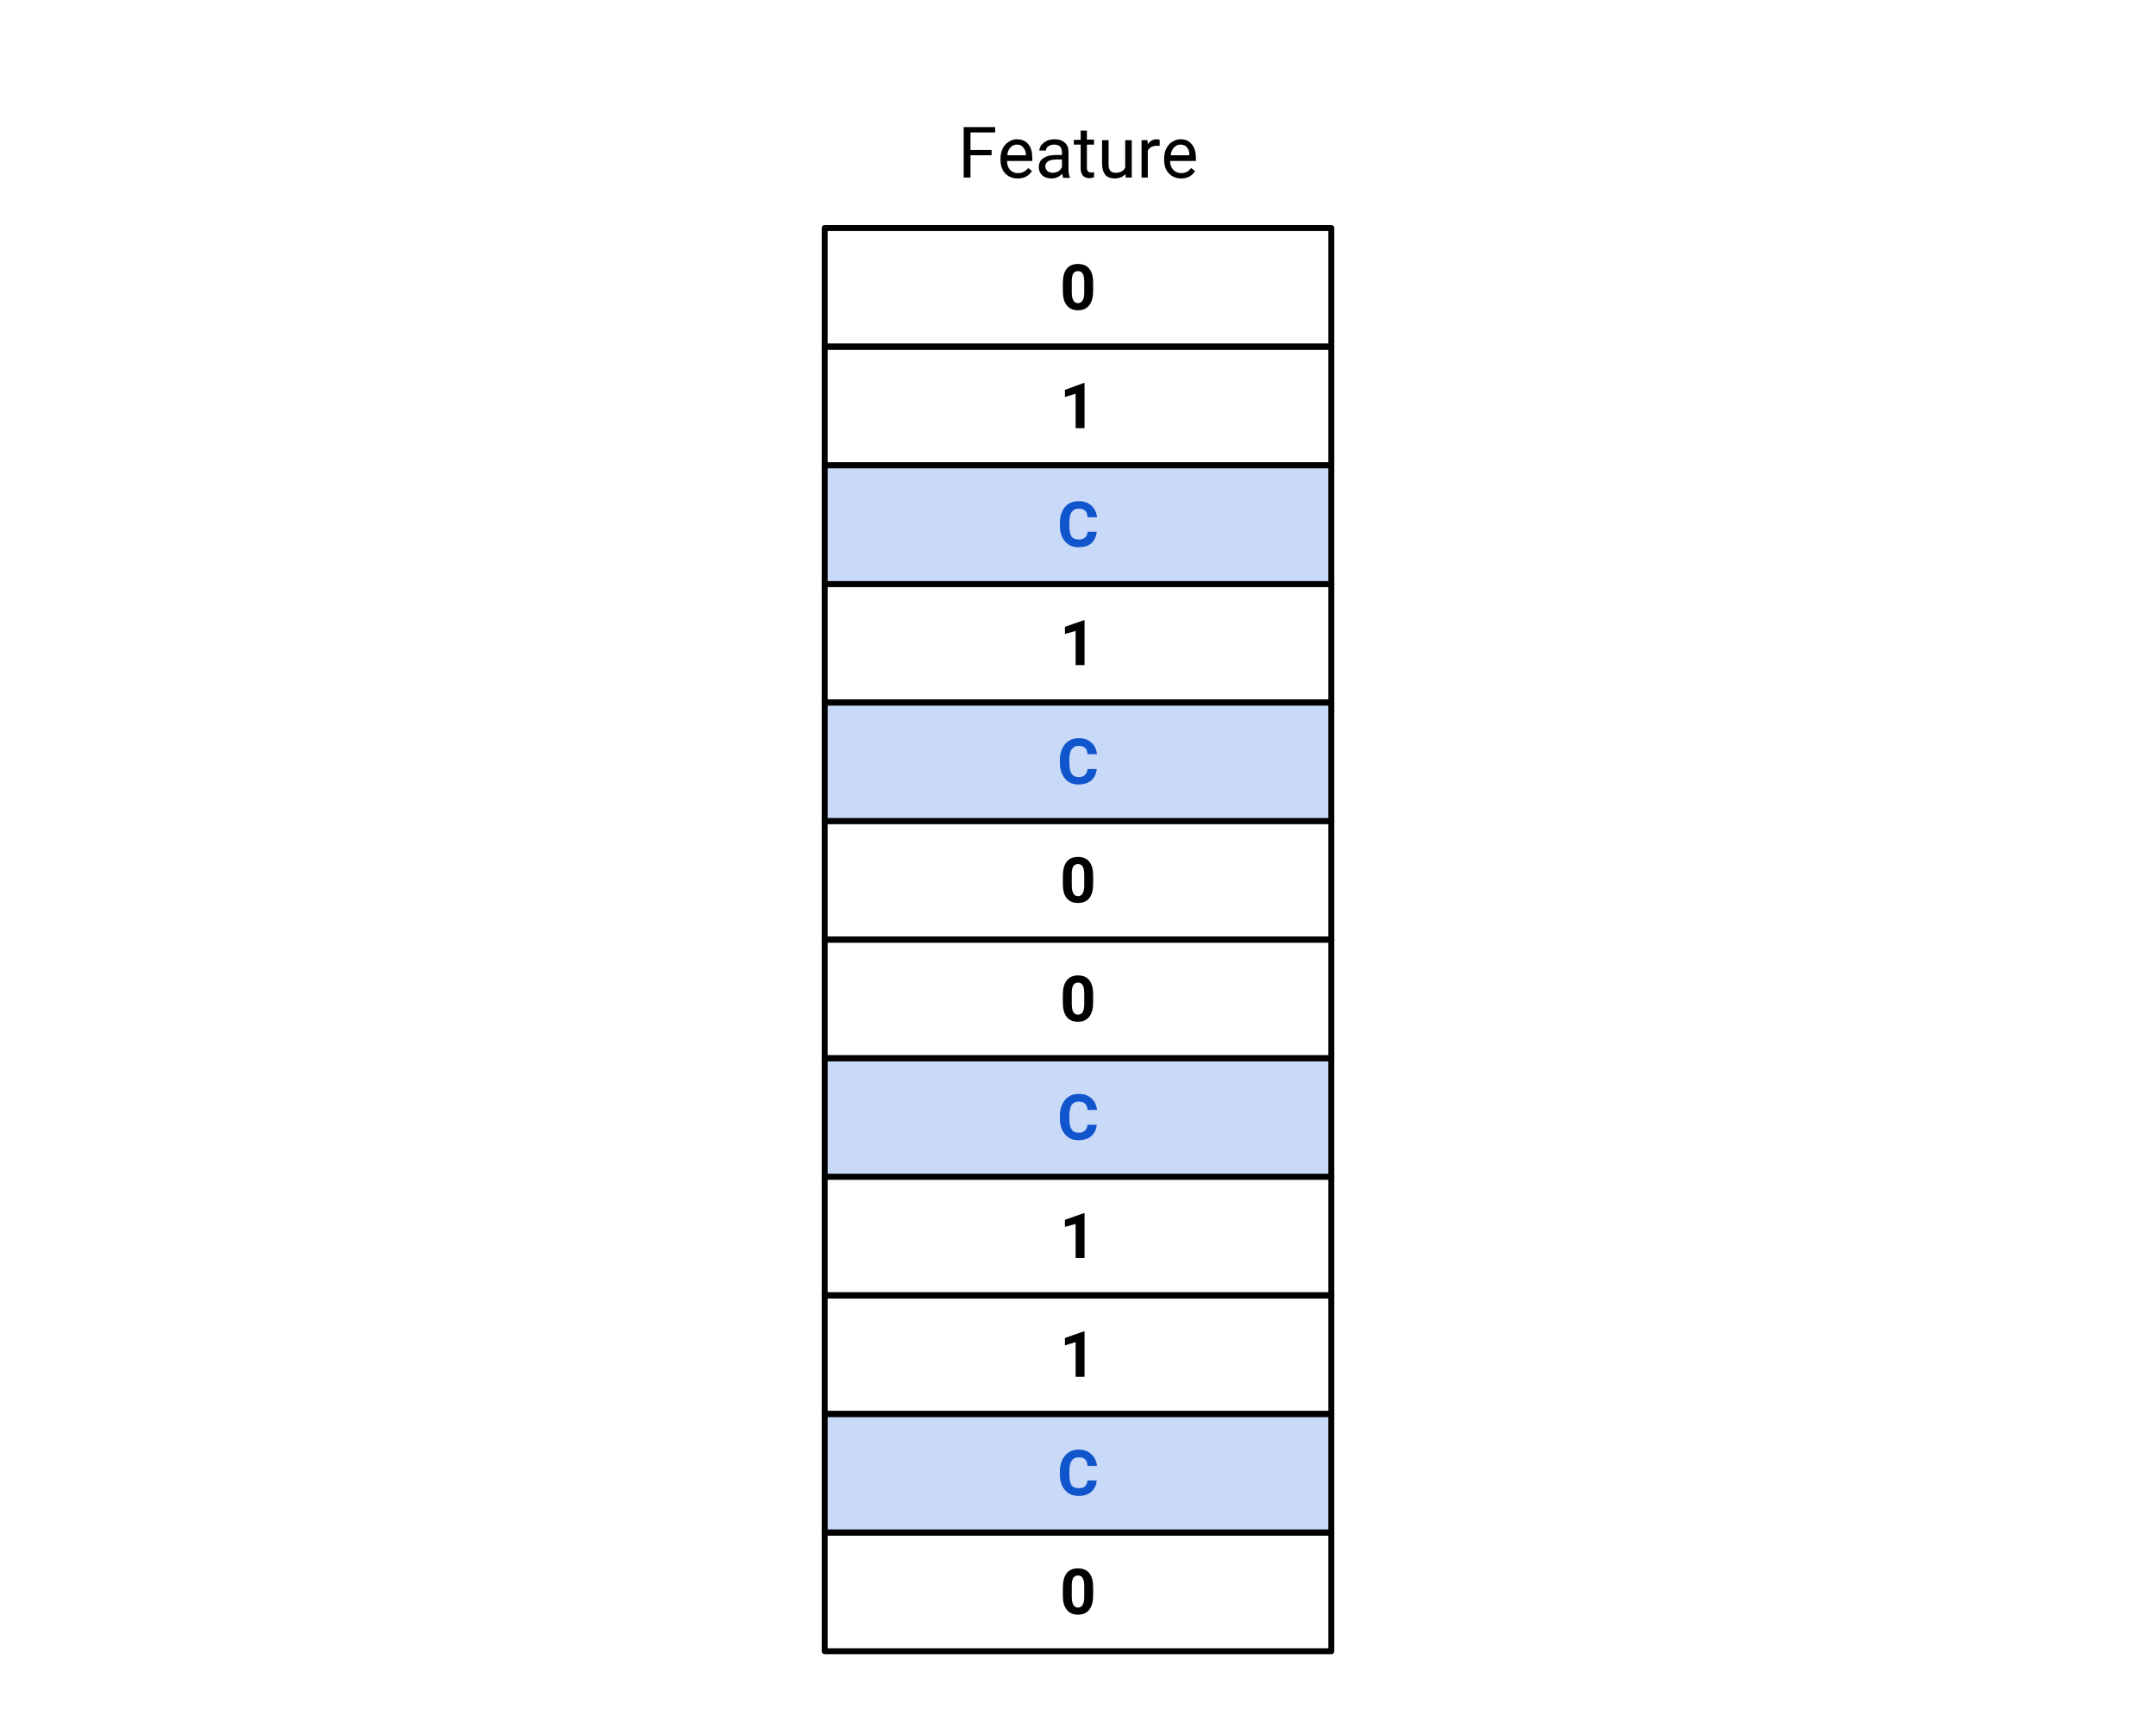 <svg viewBox="0 0 726 581.9" fill="none" stroke-linecap="square" stroke-miterlimit="10" xmlns="http://www.w3.org/2000/svg"><clipPath id="a"><path d="M0 0h726v581.9H0V0z"/></clipPath><g clip-path="url(#a)"><path fill="none" d="M0 0h726v581.9H0z"/><path fill="none" d="M0 0h726v581.9H0z"/><path fill="none" d="M295.8 25.8h134.4v51H295.8z"/><path fill="#000" d="M334 52.3h-7.2v7.5h-2.3v-17h10.6v1.8h-8.3v5.9h7.1v1.8zm8.7 7.8q-2.6 0-4.2-1.7t-1.6-4.5v-.4q0-2 .7-3.4.7-1.5 2-2.3 1.3-.9 2.8-.9 2.5 0 3.9 1.7 1.3 1.6 1.3 4.6v1h-8.5q0 1.8 1 3 1.1 1.1 2.7 1.1 1.2 0 2-.5.8-.4 1.4-1.2l1.3 1q-1.6 2.5-4.8 2.5zm-.3-11.4q-1.3 0-2.2 1-.9 1-1 2.6h6.3v-.1q-.1-1.7-1-2.6-.7-.9-2-.9zM358 59.8q-.2-.3-.3-1.3-1.5 1.6-3.6 1.6-1.9 0-3.1-1-1.2-1.1-1.2-2.8 0-2 1.5-3 1.5-1.1 4.2-1.1h2.1v-1q0-1.2-.7-1.9-.6-.6-2-.6-1.1 0-1.9.6-.8.5-.8 1.4H350q0-1 .7-1.9.7-.8 1.8-1.4 1.2-.5 2.6-.5 2.2 0 3.4 1.1 1.3 1.1 1.3 3V57q0 1.7.5 2.8v.1H358zm-3.6-1.6q1 0 2-.5.8-.6 1.2-1.4v-2.6H356q-4 0-4 2.3 0 1 .7 1.6.7.6 1.8.6zM366 44v3h2.4v1.7h-2.4v8q0 .7.4 1 .3.4 1 .4l1-.1v1.7q-.8.3-1.6.3-1.4 0-2.2-.9-.7-.9-.7-2.5v-7.9h-2.3v-1.6h2.3V44h2.1zM379 58.6q-1.3 1.5-3.7 1.5-2 0-3.1-1.2-1-1.2-1.1-3.5v-8.2h2.2v8.2q0 2.8 2.3 2.8 2.5 0 3.3-1.8v-9.2h2.2v12.6h-2l-.1-1.2zm11.5-9.5h-1q-2.2 0-3 1.7v9h-2.1V47.2h2l.1 1.4q1.1-1.7 3-1.7.7 0 1 .2v2zm7.3 11q-2.6 0-4.2-1.7t-1.6-4.5v-.4q0-2 .7-3.4.7-1.5 2-2.3 1.3-.9 2.8-.9 2.5 0 3.8 1.7 1.4 1.6 1.4 4.6v1H394q0 1.8 1.1 3 1 1.1 2.7 1.1 1.1 0 2-.5.7-.4 1.3-1.2l1.3 1q-1.5 2.5-4.7 2.5zm-.3-11.4q-1.3 0-2.2 1-.9 1-1.1 2.6h6.3v-.1q0-1.7-.8-2.6-.8-.9-2.2-.9z"/><path fill="#c9daf8" d="M277.7 476.2h170.6v40H277.7z" fill-rule="evenodd"/><path stroke="#000" stroke-width="2" stroke-linejoin="round" stroke-linecap="butt" d="M277.7 476.2h170.6v40H277.7z"/><path fill="#15c" d="M369.3 498.6q-.2 2.4-1.8 3.8t-4.3 1.4q-3 0-4.6-2-1.7-1.9-1.7-5.3v-1q0-2.1.8-3.8.8-1.7 2.2-2.6 1.4-.9 3.3-.9 2.7 0 4.2 1.5 1.7 1.4 2 4h-3.2q-.1-1.6-.8-2.2-.7-.7-2.2-.7-1.5 0-2.3 1.1-.8 1.1-.8 3.5v1.1q0 2.5.7 3.7.8 1 2.4 1 1.4 0 2.1-.6.8-.7.9-2h3z"/><path fill="none" d="M277.7 436.2h170.6v40H277.7z"/><path stroke="#000" stroke-width="2" stroke-linejoin="round" stroke-linecap="butt" d="M277.7 436.2h170.6v40H277.7z"/><path fill="#000" d="M365.2 463.7h-3V452l-3.6 1.1v-2.5l6.3-2.2h.3v15.2z"/><path fill="none" d="M277.7 396.3h170.6v40H277.7z"/><path stroke="#000" stroke-width="2" stroke-linejoin="round" stroke-linecap="butt" d="M277.7 396.3h170.6v40H277.7z"/><path fill="#000" d="M365.2 423.7h-3v-11.5l-3.6 1v-2.4l6.3-2.2h.3v15.1z"/><path fill="#c9daf8" d="M277.7 356.4h170.6v39.9H277.7z" fill-rule="evenodd"/><path stroke="#000" stroke-width="2" stroke-linejoin="round" stroke-linecap="butt" d="M277.7 356.4h170.6v39.9H277.7z"/><path fill="#15c" d="M369.3 378.8q-.2 2.4-1.8 3.8t-4.3 1.4q-3 0-4.6-2-1.7-2-1.7-5.3v-1q0-2.2.8-3.8.8-1.7 2.2-2.6 1.4-.9 3.3-.9 2.7 0 4.2 1.4 1.7 1.4 2 4h-3.2q-.1-1.5-.8-2.1-.7-.7-2.2-.7-1.5 0-2.3 1.1-.8 1.1-.8 3.5v1.1q0 2.5.7 3.6.8 1.2 2.4 1.2 1.4 0 2.1-.7.8-.7.9-2h3z"/><path fill="none" d="M277.7 316.4h170.6v40H277.7z"/><path stroke="#000" stroke-width="2" stroke-linejoin="round" stroke-linecap="butt" d="M277.7 316.4h170.6v40H277.7z"/><path fill="#000" d="M368.1 337.6q0 3.1-1.3 4.8-1.3 1.7-3.8 1.7t-3.8-1.6q-1.3-1.7-1.3-4.7V335q0-3.2 1.3-4.8 1.3-1.7 3.8-1.7t3.8 1.6q1.3 1.7 1.3 4.7v2.8zm-3-3q0-2-.5-2.8-.5-.9-1.6-.9-1 0-1.6.9-.5.8-.5 2.5v3.7q0 1.9.5 2.8.5.9 1.6.9t1.6-.9q.5-.9.5-2.7v-3.6z"/><path fill="none" d="M277.7 276.5h170.6v40H277.7z"/><path stroke="#000" stroke-width="2" stroke-linejoin="round" stroke-linecap="butt" d="M277.7 276.5h170.6v40H277.7z"/><path fill="#000" d="M368.1 297.7q0 3.1-1.3 4.8-1.3 1.6-3.8 1.6t-3.8-1.6q-1.3-1.6-1.3-4.7V295q0-3.1 1.3-4.8 1.3-1.6 3.8-1.6t3.8 1.6q1.3 1.6 1.3 4.7v2.8zm-3-3q0-2-.5-2.8-.5-.9-1.6-.9-1 0-1.6.8-.5.8-.5 2.6v3.7q0 1.8.5 2.7.5 1 1.6 1t1.6-1q.5-.8.5-2.6v-3.6z"/><path fill="#c9daf8" d="M277.7 236.6h170.6v39.9H277.7z" fill-rule="evenodd"/><path stroke="#000" stroke-width="2" stroke-linejoin="round" stroke-linecap="butt" d="M277.7 236.6h170.6v39.9H277.7z"/><path fill="#15c" d="M369.3 259q-.2 2.4-1.8 3.8t-4.3 1.4q-3 0-4.6-2-1.7-2-1.7-5.3v-1q0-2.2.8-3.8.8-1.7 2.2-2.6 1.4-.9 3.3-.9 2.7 0 4.2 1.4 1.7 1.4 2 4h-3.2q-.1-1.5-.8-2.1-.7-.7-2.2-.7-1.5 0-2.3 1.1-.8 1.1-.8 3.5v1.1q0 2.5.7 3.6.8 1.2 2.4 1.2 1.4 0 2.1-.7.8-.7.9-2h3z"/><path fill="none" d="M277.7 196.6h170.6v40H277.7z"/><path stroke="#000" stroke-width="2" stroke-linejoin="round" stroke-linecap="butt" d="M277.7 196.6h170.6v40H277.7z"/><path fill="#000" d="M365.2 224h-3v-11.5l-3.6 1v-2.4l6.3-2.2h.3V224z"/><path fill="#c9daf8" d="M277.7 156.7h170.6v40H277.7z" fill-rule="evenodd"/><path stroke="#000" stroke-width="2" stroke-linejoin="round" stroke-linecap="butt" d="M277.7 156.7h170.6v40H277.7z"/><path fill="#15c" d="M369.3 179q-.2 2.5-1.8 4-1.6 1.3-4.3 1.3-3 0-4.6-2-1.7-1.9-1.7-5.3v-1q0-2.1.8-3.8.8-1.7 2.2-2.6 1.4-.8 3.3-.8 2.7 0 4.2 1.4 1.7 1.4 2 4h-3.2q-.1-1.6-.8-2.2-.7-.7-2.2-.7-1.5 0-2.3 1.1-.8 1.1-.8 3.5v1.1q0 2.5.7 3.7.8 1 2.4 1 1.4 0 2.1-.6.8-.6.9-2h3z"/><path fill="none" d="M277.7 116.7h170.6v40H277.7z"/><path stroke="#000" stroke-width="2" stroke-linejoin="round" stroke-linecap="butt" d="M277.7 116.7h170.6v40H277.7z"/><path fill="#000" d="M365.2 144.2h-3v-11.6l-3.6 1.1v-2.4l6.3-2.3h.3v15.2z"/><path fill="none" d="M277.7 76.8h170.6v40H277.7z"/><path stroke="#000" stroke-width="2" stroke-linejoin="round" stroke-linecap="butt" d="M277.7 76.8h170.6v40H277.7z"/><path fill="#000" d="M368.1 98q0 3.1-1.3 4.8-1.3 1.7-3.8 1.7t-3.8-1.7q-1.3-1.6-1.3-4.7v-2.8q0-3.1 1.3-4.8 1.3-1.6 3.8-1.6t3.8 1.6q1.3 1.6 1.3 4.7V98zm-3-3q0-2-.5-2.8-.5-.9-1.6-.9-1 0-1.6.8-.5.9-.5 2.6v3.7q0 1.8.5 2.7.5 1 1.6 1t1.6-1q.5-.8.5-2.6V95z"/><path fill="none" d="M277.7 516.1h170.6v40H277.7z"/><path stroke="#000" stroke-width="2" stroke-linejoin="round" stroke-linecap="butt" d="M277.7 516.1h170.6v40H277.7z"/><path fill="#000" d="M368.1 537.3q0 3.1-1.3 4.8-1.3 1.7-3.8 1.7t-3.8-1.7q-1.3-1.6-1.3-4.7v-2.7q0-3.2 1.3-4.9 1.3-1.6 3.8-1.6t3.8 1.6q1.3 1.6 1.3 4.7v2.8zm-3-3q0-2-.5-2.8-.5-.9-1.6-.9-1 0-1.6.8-.5.9-.5 2.6v3.7q0 1.8.5 2.7.5 1 1.6 1t1.6-1q.5-.8.5-2.6v-3.6z"/></g></svg>